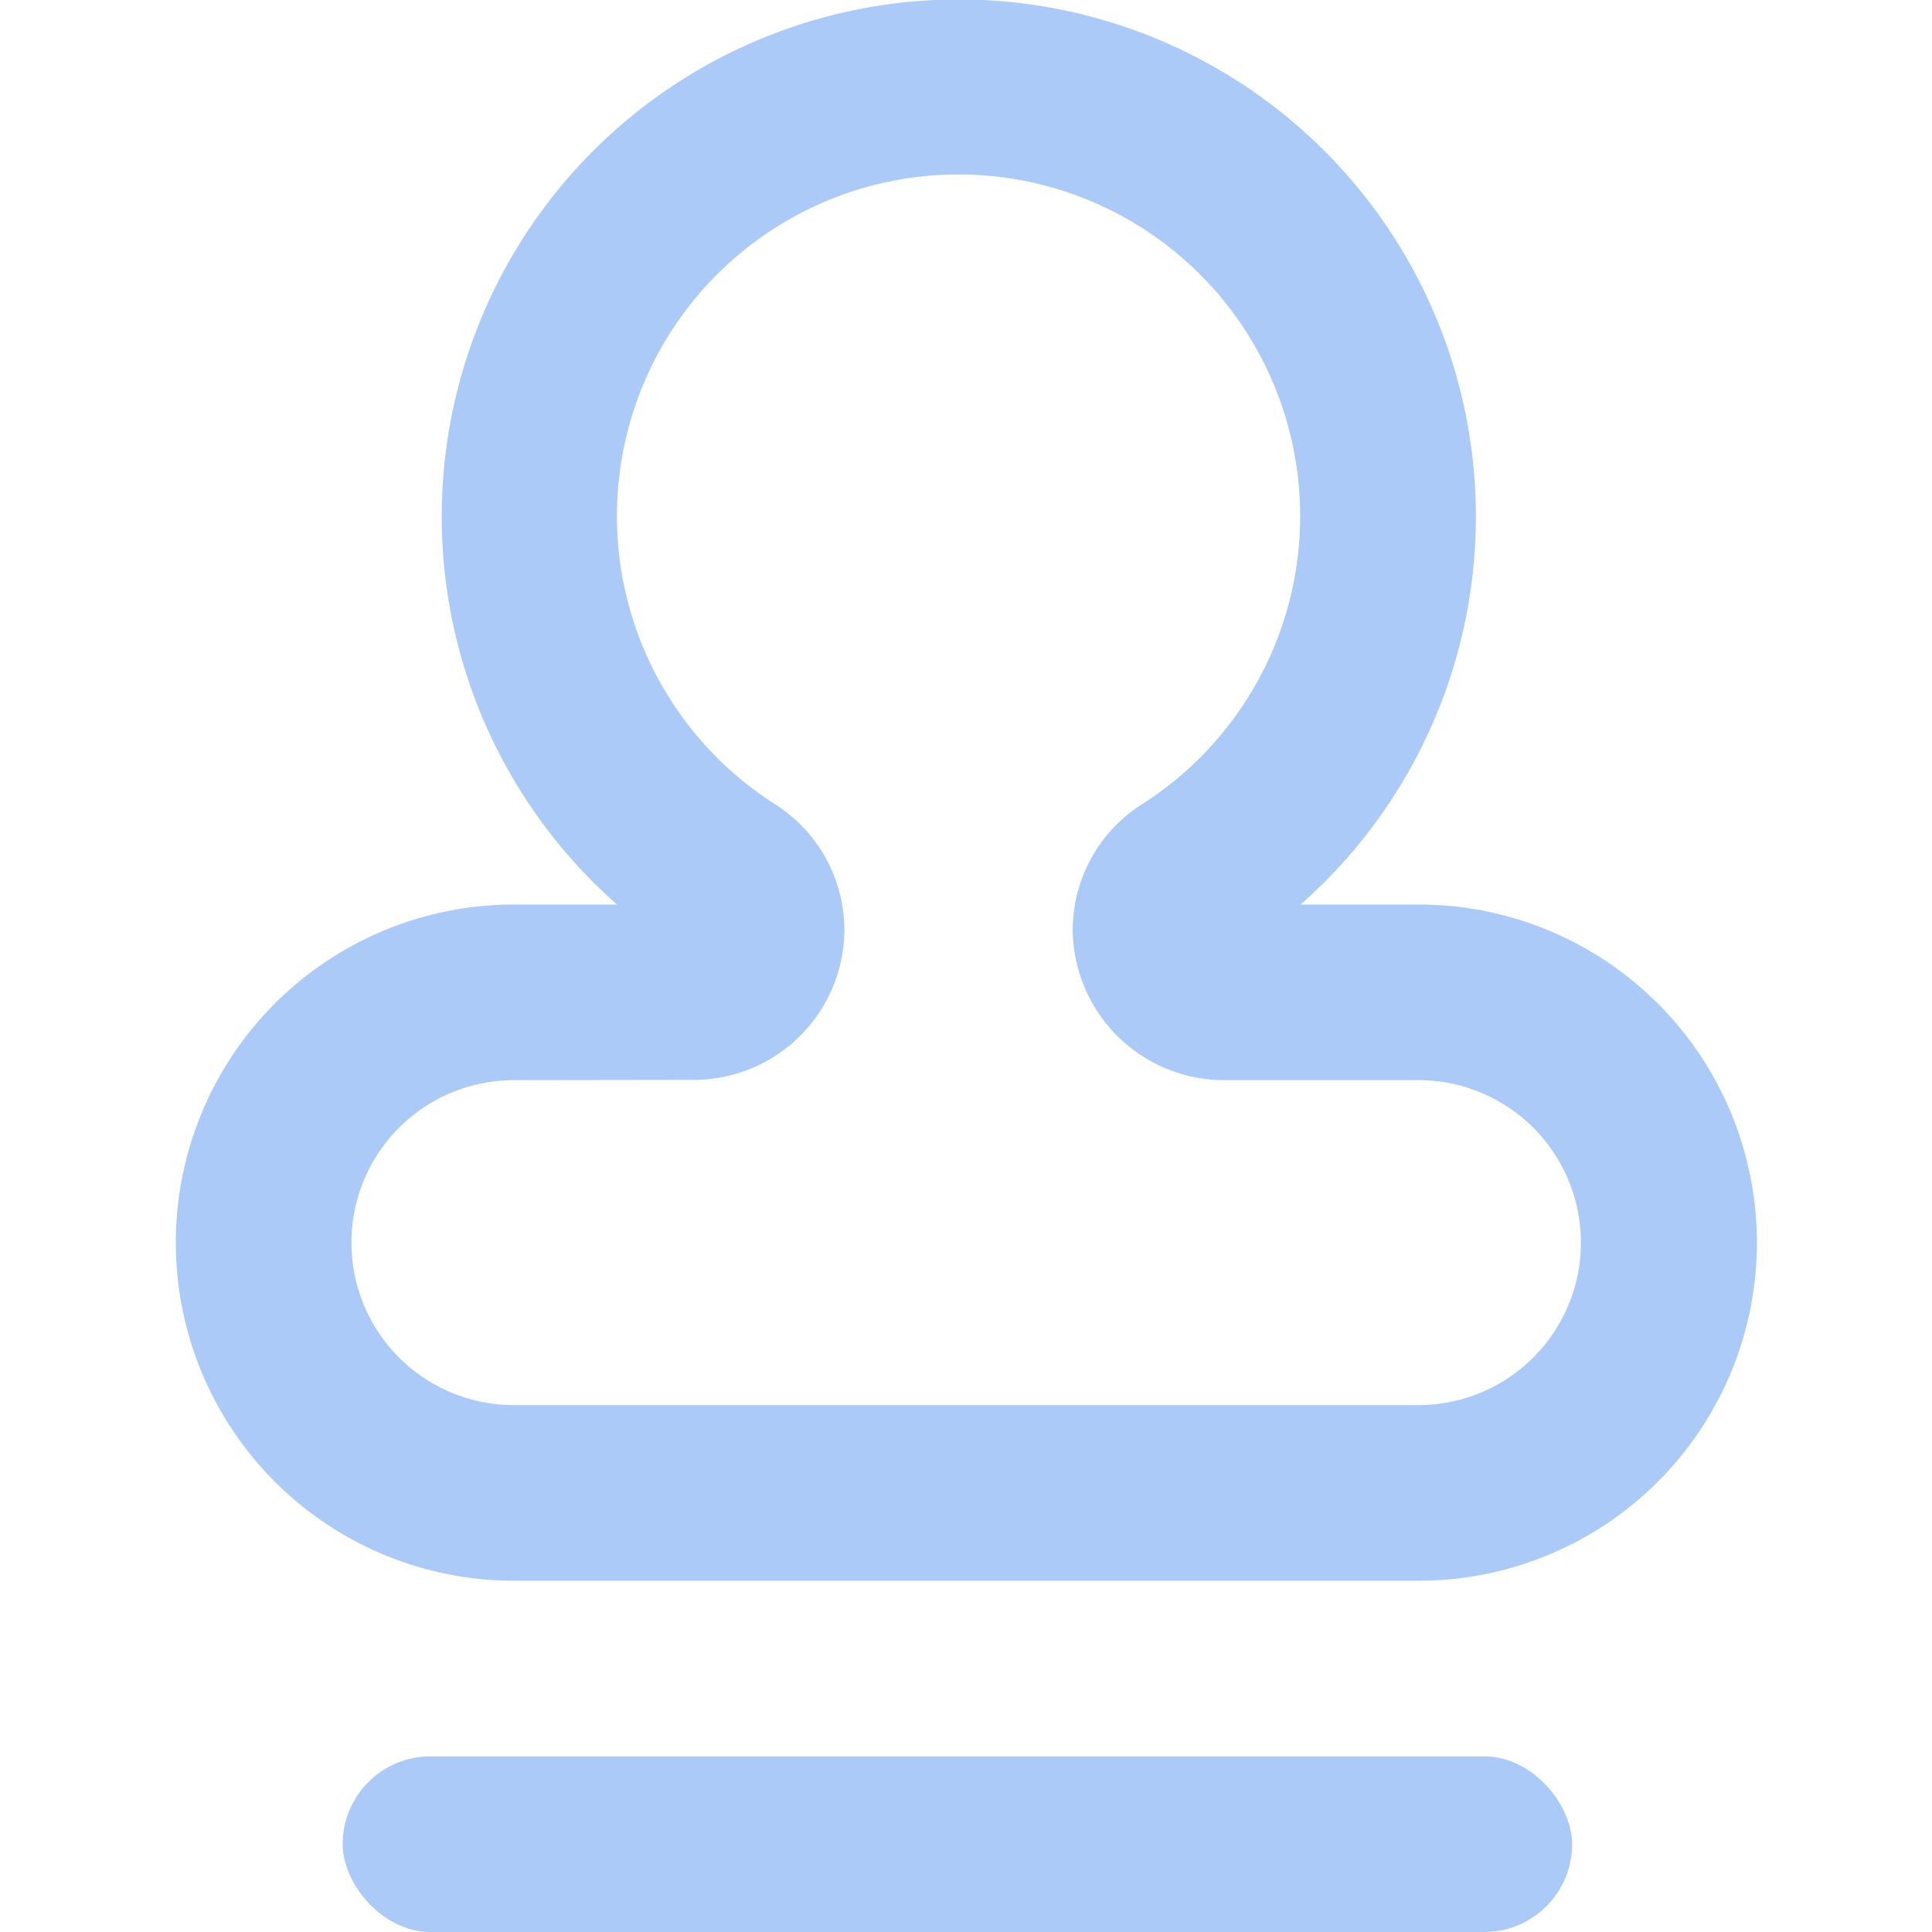 <svg xmlns="http://www.w3.org/2000/svg" width="22" height="22" viewBox="0 0 22 22">
  <defs>
    <style>
      .cls-1 {
        fill: #fff;
        stroke: #707070;
        opacity: 0;
      }

      .cls-2 {
        fill: #accaf7;
      }

      .cls-3 {
        stroke: none;
      }

      .cls-4 {
        fill: none;
      }
    </style>
  </defs>
  <g id="组_7691" data-name="组 7691" transform="translate(8985 15223)">
    <g id="矩形_3026" data-name="矩形 3026" class="cls-1" transform="translate(-8985 -15223)">
      <rect class="cls-3" width="22" height="22"/>
      <rect class="cls-4" x="0.5" y="0.5" width="21" height="21"/>
    </g>
    <g id="组_7685" data-name="组 7685" transform="translate(-9007 -15508)">
      <g id="组_680" data-name="组 680" transform="translate(-72.816 275.532)">
        <rect id="矩形_1295" data-name="矩形 1295" class="cls-2" width="14" height="2" rx="1" transform="translate(98.718 29.468)"/>
        <path id="路径_90" data-name="路径 90" class="cls-2" d="M110.968,27.468h-10.3a3.848,3.848,0,0,1,0-7.7h1.174a5.888,5.888,0,1,1,7.784,0h1.346a3.848,3.848,0,0,1,0,7.7Zm-10.3-5.7a1.848,1.848,0,0,0,0,3.7h10.3a1.848,1.848,0,0,0,0-3.7h-2.176a1.727,1.727,0,0,1-1.761-1.714,1.7,1.7,0,0,1,.8-1.435,3.89,3.89,0,1,0-4.2,0,1.7,1.7,0,0,1,.8,1.432,1.716,1.716,0,0,1-1.714,1.714Zm1.887-1.461,0,0Zm6.362,0h0Z"/>
      </g>
    </g>
  </g>
</svg>
